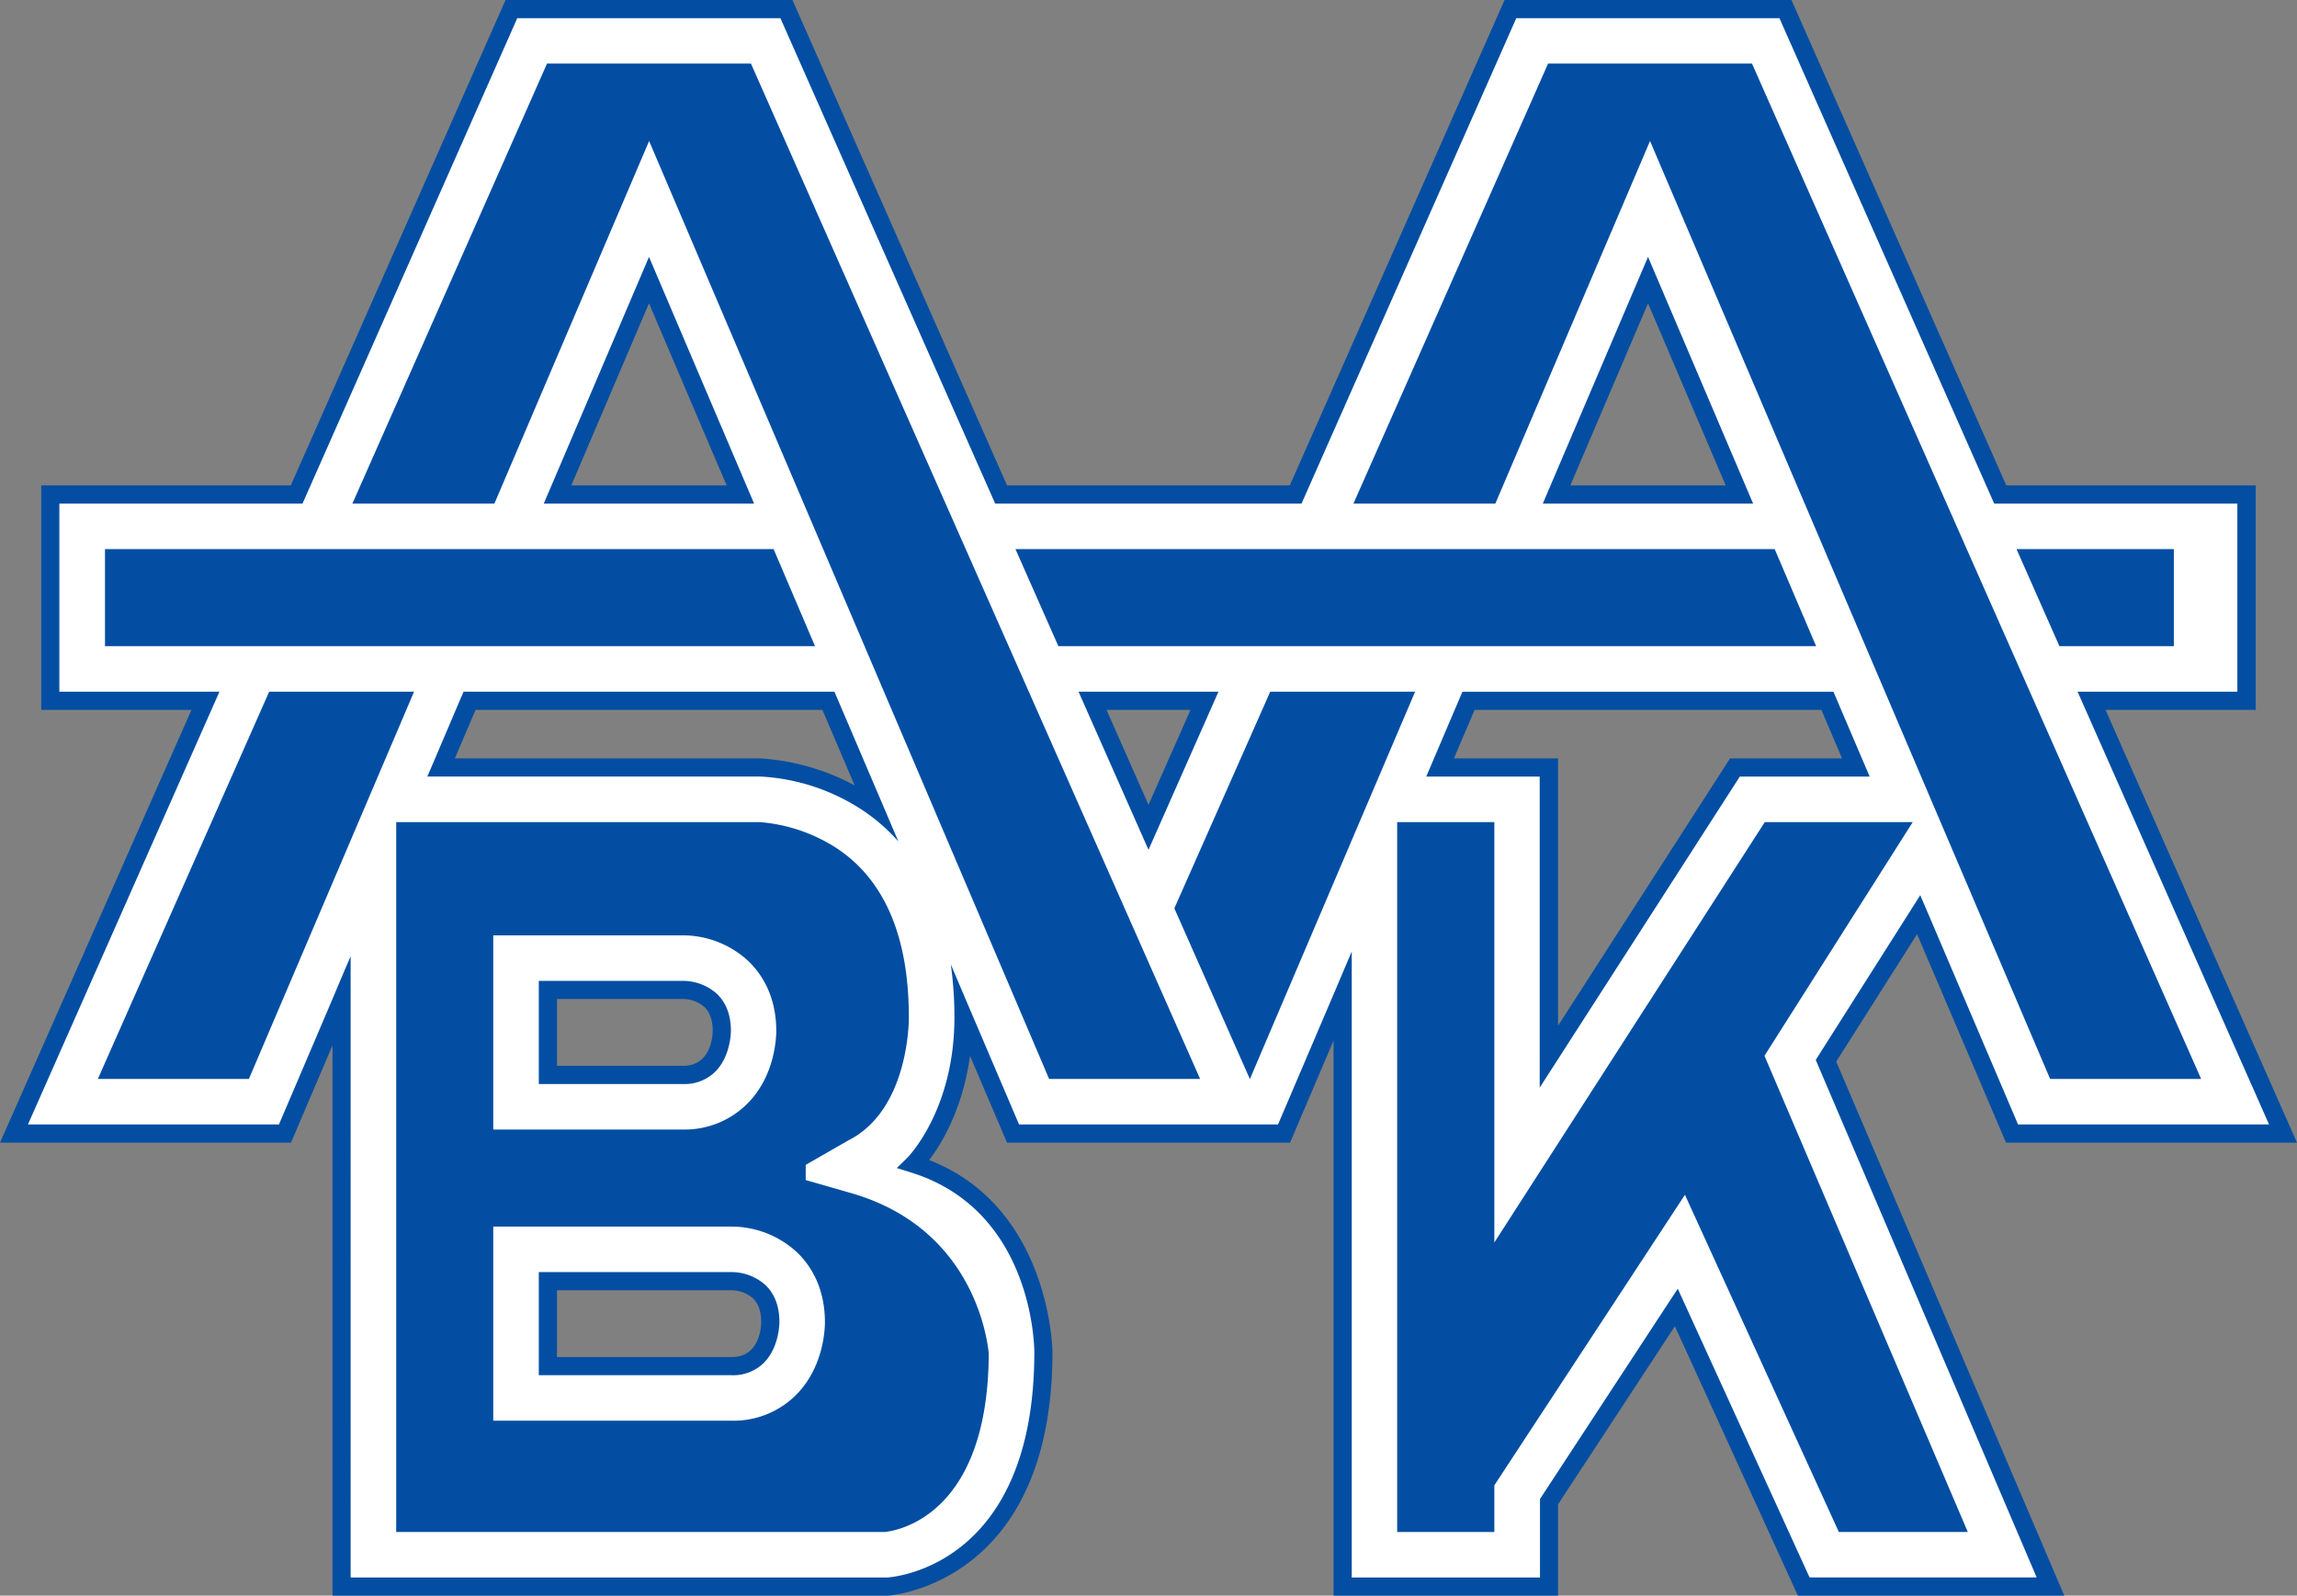 <svg id="Layer_1" data-name="Layer 1" xmlns="http://www.w3.org/2000/svg" viewBox="0 0 633.56 440.1"><rect x="0" y="0" width="633.56" height="440.1" fill="#808080" stroke="none"/><defs><style>.cls-1{fill:#034ea2;}.cls-2{fill:#fff;}</style></defs><title>aabenraa-boldklub</title><path class="cls-1" d="M545.4,370.11c12.42,29.1,24.53,57.51,24.53,57.51h80.26s-49.88-112.73-52.81-119.37h41.43V246.33H570L510.75,112.46H431.62L372.39,246.33h-78L235.2,112.46H156.07L96.84,246.33H28v61.92H69.45L16.63,427.62H96.89l11.45-26.85V552.56H261.46c.58,0,45.46-3.1,45.46-67.21,0-.41-.51-39.87-34-52.94,3.37-4.42,9.24-14,11.26-28.73l10.21,23.94h78.06l12-28.15V552.56h61.92V527.38c.74-1.14,28-42.65,32.23-49.13l33.92,74.31H586L523.1,405.26ZM226.34,321.64H142.09l5.71-13.39h95.66c.33.76,3.85,9,8.89,20.83A63.31,63.31,0,0,0,226.34,321.64Zm267.47,0-47.44,73.73V321.64H417.65c3.29-7.73,5.46-12.8,5.71-13.39H519l5.71,13.39ZM195.64,196.12c3.56,8.35,19,44.63,21.42,50.21H174.21C176.6,240.75,192.07,204.47,195.64,196.12ZM333.41,334.44c-2.93-6.63-9.48-21.43-11.58-26.19H345ZM471.19,196.12l21.42,50.21H449.77ZM218.51,486.75H170.26V468.34h48.25a9,9,0,0,1,5.84,2.25c1.49,1.47,2.24,3.66,2.24,6.53C226.59,478.1,226.3,486.75,218.51,486.75Zm-13.39-80.33H170.26V388h34.86a9,9,0,0,1,5.84,2.25c1.49,1.47,2.25,3.67,2.25,6.54C213.2,397.78,212.91,406.42,205.12,406.42Z" transform="translate(-16.63 -112.46)"/><path class="cls-2" d="M578.39,547.54H515.75L479.39,467.9l-38,58v21.66H389.47V374.9l-5,11.77c-8.29,19.44-14.88,34.87-15.33,35.93H297.7c-.41-1-5.75-13.47-12.82-30.06-1.91-4.46-3.93-9.2-6-14.11a105.05,105.05,0,0,1,1,14.64c0,.16,0,.31,0,.48-.16,25.19-12.78,38-12.9,38.14l-3,2.93,4,1.25c33.47,10.46,33.93,47.9,33.94,49.48,0,59.2-38.93,62.1-40.58,62.2h-148V376.21c-1.72,4-3.41,8-5,11.77-8,18.81-14.33,33.58-14.77,34.62H24.34L77.16,303.23H33V251.35h67.07l59.23-133.87h72.59c1.29,2.93,59.23,133.87,59.23,133.87h84.5s57.94-130.94,59.23-133.87h72.59l59.23,133.87h67.07v51.88H589.67L642.48,422.6H573.25c-.61-1.43-12.47-29.23-24.58-57.64l-2.4-5.6c-1.07,1.71-2.17,3.42-3.26,5.15L517.45,404.8ZM246.78,303.23H144.49s-3.14,7.35-7.85,18.41l-2.14,5h91.81a56.49,56.49,0,0,1,29.28,10,50.9,50.9,0,0,1,8.82,7.89l-4.57-10.73Zm285.55,23.43c-.75-1.74-1.46-3.42-2.14-5l-7.86-18.41H420s-3.14,7.35-7.85,18.41l-2.14,5h31.3v85.79l55.19-85.79h35.79ZM195.64,183.32l-2.31,5.41-26.71,62.62h58ZM314.11,303.23l19.3,43.62,19.3-43.62h-38.6ZM471.19,183.32l-2.31,5.41-26.71,62.62h58Zm-252.75,280h-53.2v28.44h53.27a12,12,0,0,0,8.8-3.41c4.26-4.26,4.3-10.94,4.3-11.23,0-4.29-1.27-7.71-3.79-10.16A14,14,0,0,0,218.44,463.32Zm-.21-66.52c0-4.29-1.28-7.71-3.79-10.16a14,14,0,0,0-9.39-3.64H165.24v28.45h39.88a12,12,0,0,0,8.8-3.41C218.18,403.77,218.23,397.08,218.23,396.8Z" transform="translate(-16.63 -112.46)"/><path class="cls-1" d="M306,410.05h41.65L223.76,130H167.51L113.83,251.35H153l42.67-100Z" transform="translate(-16.63 -112.46)"/><polygon class="cls-1" points="26.99 297.59 68.65 297.59 114.21 190.77 74.25 190.77 26.99 297.59"/><path class="cls-1" d="M230,263.9H45.59v26.78H241.43Z" transform="translate(-16.63 -112.46)"/><polygon class="cls-1" points="390.32 190.77 350.36 190.77 323.91 250.53 344.73 297.59 344.76 297.59 390.32 190.77"/><path class="cls-1" d="M616.22,263.9h-43.4l11.84,26.78h31.56" transform="translate(-16.63 -112.46)"/><path class="cls-1" d="M582.1,410.05h41.65L499.87,130H443.62L389.94,251.35h39.14l42.66-100Z" transform="translate(-16.63 -112.46)"/><path class="cls-1" d="M506.12,263.9H296.71l11.84,26.78h209Z" transform="translate(-16.63 -112.46)"/><path class="cls-1" d="M544.2,339.21H503.39L428.8,455.15V339.21H402V535H428.8V522.13L481.37,442s36.14,79.17,42.45,93h35.57c-13.11-30.69-56.08-131.34-56.08-131.34Z" transform="translate(-16.63 -112.46)"/><path class="cls-1" d="M250.5,441.28l-11.64-3.34v-4.19l11.64-6.69c16.81-8.37,16.81-33,16.81-34,0-22.28-6.72-38-20-46.71-.57-.37-1.14-.72-1.7-1.05a45.61,45.61,0,0,0-19.55-6.1H125.91V535H260.72c3.92-.43,28.63-4.94,28.63-49.72C289.35,489.73,289.35,451.88,250.5,441.28Zm-97.82-70.84h52a26.63,26.63,0,0,1,18.47,7.2c3.46,3.37,7.59,9.43,7.59,19.15,0,2-.39,12.5-8,20.1A24.4,24.4,0,0,1,205.12,424H152.68Zm83.5,126.78a24.4,24.4,0,0,1-17.67,7.09H152.68V450.77h65.43a26.68,26.68,0,0,1,18.47,7.2c3.46,3.37,7.58,9.43,7.58,19.15C244.16,479.14,243.78,489.62,236.18,497.22Z" transform="translate(-16.63 -112.46)"/></svg>
